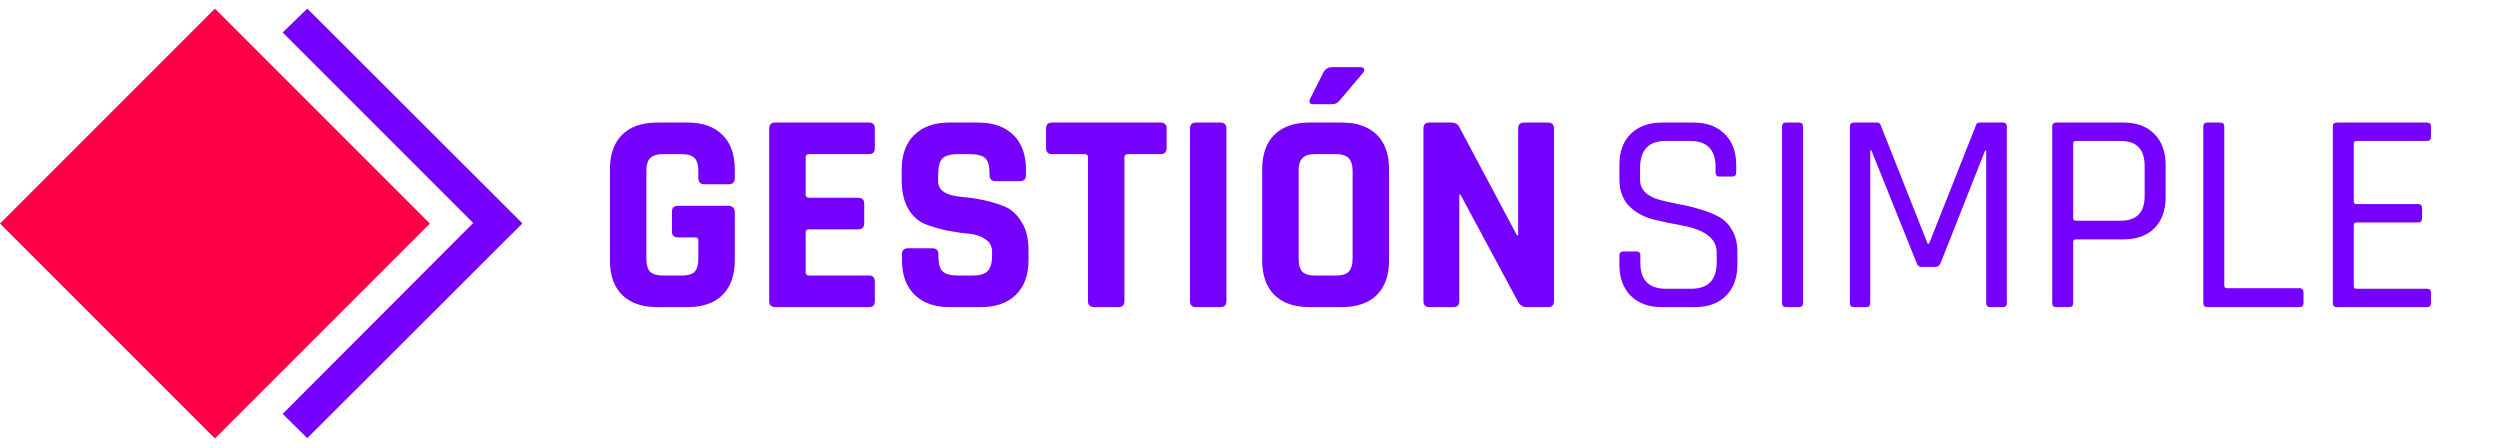<svg width="871" height="156" viewBox="0 0 871 156" fill="none" xmlns="http://www.w3.org/2000/svg">
<rect x="74.883" y="3" width="105.9" height="105.9" transform="rotate(45 74.883 3)" fill="rgb(253, 0, 72)"/>
<path d="M107.052 3L98.483 11.313L164.863 77.693L98.483 144.2L107.052 152.641L182.001 77.821L107.052 3Z" fill="rgb(118, 0, 253)"/>
<path d="M239.6 107H229C223.733 107 219.667 105.6 216.8 102.8C213.933 100 212.5 95.967 212.5 90.7V59C212.5 53.733 213.933 49.7 216.8 46.9C219.667 44.1 223.733 42.7 229 42.7H239.6C244.8 42.7 248.833 44.133 251.7 47C254.567 49.8 256 53.8 256 59V62C256 63.467 255.3 64.2 253.9 64.2H245.4C244 64.2 243.3 63.467 243.3 62V59.6C243.3 57.467 242.867 55.967 242 55.1C241.133 54.167 239.633 53.7 237.5 53.7H231C228.933 53.7 227.433 54.167 226.5 55.1C225.633 55.967 225.2 57.467 225.2 59.6V90.1C225.2 92.233 225.633 93.767 226.5 94.7C227.433 95.567 228.933 96 231 96H237.5C239.633 96 241.133 95.567 242 94.7C242.867 93.767 243.3 92.233 243.3 90.1V83.8C243.3 83.067 242.933 82.7 242.2 82.7H236.2C234.8 82.7 234.1 82 234.1 80.6V73.8C234.1 72.4 234.8 71.7 236.2 71.7H253.7C255.233 71.7 256 72.467 256 74V90.7C256 95.9 254.567 99.933 251.7 102.8C248.833 105.6 244.8 107 239.6 107ZM302.792 107H270.092C268.692 107 267.992 106.3 267.992 104.9V44.8C267.992 43.4 268.692 42.7 270.092 42.7H302.792C304.126 42.7 304.792 43.4 304.792 44.8V51.6C304.792 53 304.126 53.7 302.792 53.7H281.892C281.092 53.7 280.692 54.067 280.692 54.8V67.8C280.692 68.533 281.092 68.9 281.892 68.9H298.992C300.392 68.9 301.092 69.6 301.092 71V77.8C301.092 79.2 300.392 79.9 298.992 79.9H281.892C281.092 79.9 280.692 80.267 280.692 81V94.9C280.692 95.633 281.092 96 281.892 96H302.792C304.126 96 304.792 96.7 304.792 98.1V104.9C304.792 106.3 304.126 107 302.792 107ZM314.244 90.6V88.6C314.244 87.2 314.944 86.5 316.344 86.5H324.844C326.244 86.5 326.944 87.2 326.944 88.6V89.4C326.944 91.933 327.444 93.667 328.444 94.6C329.444 95.533 331.277 96 333.944 96H338.644C341.244 96 343.044 95.5 344.044 94.5C345.11 93.5 345.644 91.633 345.644 88.9V87.7C345.644 85.767 344.844 84.3 343.244 83.3C341.71 82.233 339.777 81.6 337.444 81.4C335.11 81.2 332.577 80.833 329.844 80.3C327.177 79.7 324.677 78.967 322.344 78.1C320.01 77.167 318.044 75.4 316.444 72.8C314.91 70.133 314.144 66.733 314.144 62.6V59.1C314.144 53.9 315.61 49.867 318.544 47C321.477 44.133 325.544 42.7 330.744 42.7H340.744C346.01 42.7 350.11 44.133 353.044 47C355.977 49.867 357.444 53.9 357.444 59.1V61C357.444 62.4 356.744 63.1 355.344 63.1H346.844C345.444 63.1 344.744 62.4 344.744 61V60.4C344.744 57.8 344.244 56.033 343.244 55.1C342.244 54.167 340.41 53.7 337.744 53.7H333.844C331.11 53.7 329.244 54.233 328.244 55.3C327.31 56.3 326.844 58.3 326.844 61.3V63.2C326.844 66.333 329.577 68.133 335.044 68.6C340.71 69.067 345.744 70.2 350.144 72C352.477 73 354.41 74.8 355.944 77.4C357.544 79.933 358.344 83.2 358.344 87.2V90.6C358.344 95.8 356.877 99.833 353.944 102.7C351.01 105.567 346.944 107 341.744 107H330.844C325.644 107 321.577 105.567 318.644 102.7C315.71 99.833 314.244 95.8 314.244 90.6ZM389.65 107H381.25C379.783 107 379.05 106.3 379.05 104.9V54.8C379.05 54.067 378.683 53.7 377.95 53.7H366.55C365.15 53.7 364.45 53 364.45 51.6V44.8C364.45 43.4 365.15 42.7 366.55 42.7H404.35C405.75 42.7 406.45 43.4 406.45 44.8V51.6C406.45 53 405.75 53.7 404.35 53.7H392.95C392.15 53.7 391.75 54.067 391.75 54.8V104.9C391.75 106.3 391.05 107 389.65 107ZM427.286 44.8V104.9C427.286 106.3 426.586 107 425.186 107H416.686C415.286 107 414.586 106.3 414.586 104.9V44.8C414.586 43.4 415.286 42.7 416.686 42.7H425.186C426.586 42.7 427.286 43.4 427.286 44.8ZM464.046 23.4H473.946C474.613 23.4 475.046 23.6 475.246 24C475.446 24.4 475.313 24.867 474.846 25.4L466.746 35C466.079 35.867 465.213 36.3 464.146 36.3H457.546C456.213 36.3 455.879 35.6 456.546 34.2L461.046 25.3C461.713 24.033 462.713 23.4 464.046 23.4ZM458.246 96H465.346C467.479 96 468.979 95.567 469.846 94.7C470.779 93.767 471.246 92.233 471.246 90.1V59.6C471.246 57.467 470.779 55.967 469.846 55.1C468.979 54.167 467.479 53.7 465.346 53.7H458.246C456.113 53.7 454.613 54.167 453.746 55.1C452.879 55.967 452.446 57.467 452.446 59.6V90.1C452.446 92.233 452.879 93.767 453.746 94.7C454.613 95.567 456.113 96 458.246 96ZM467.446 107H456.246C450.979 107 446.913 105.6 444.046 102.8C441.179 100 439.746 95.967 439.746 90.7V59C439.746 53.733 441.179 49.7 444.046 46.9C446.913 44.1 450.979 42.7 456.246 42.7H467.446C472.713 42.7 476.779 44.1 479.646 46.9C482.513 49.7 483.946 53.733 483.946 59V90.7C483.946 95.967 482.513 100 479.646 102.8C476.779 105.6 472.713 107 467.446 107ZM506.322 107H498.022C496.622 107 495.922 106.3 495.922 104.9V44.8C495.922 43.4 496.622 42.7 498.022 42.7H505.522C506.922 42.7 507.855 43.167 508.322 44.1L528.522 82H528.922V44.8C528.922 43.4 529.622 42.7 531.022 42.7H539.322C540.722 42.7 541.422 43.4 541.422 44.8V104.9C541.422 106.3 540.722 107 539.322 107H532.022C530.555 107 529.489 106.333 528.822 105L508.822 67.8H508.422V104.9C508.422 106.3 507.722 107 506.322 107Z" fill="rgb(118, 0, 253)"/>
<path d="M564.2 92.2V89C564.2 88.067 564.667 87.6 565.6 87.6H570.1C571.033 87.6 571.5 88.067 571.5 89V91.6C571.5 97.6 574.467 100.6 580.4 100.6H589.2C595.133 100.6 598.1 97.533 598.1 91.4V88C598.1 83.2 594.133 80.067 586.2 78.6C582.867 78 579.533 77.3 576.2 76.5C572.867 75.7 570.033 74.167 567.7 71.9C565.367 69.567 564.2 66.4 564.2 62.4V57.5C564.2 52.9 565.5 49.3 568.1 46.7C570.767 44.033 574.4 42.7 579 42.7H590.1C594.633 42.7 598.233 44.033 600.9 46.7C603.567 49.3 604.9 52.9 604.9 57.5V60C604.9 61 604.467 61.5 603.6 61.5H599C598.133 61.5 597.7 61 597.7 60V58.2C597.7 52.133 594.733 49.1 588.8 49.1H580.3C574.367 49.1 571.4 52.267 571.4 58.6V62.6C571.4 66 573.633 68.333 578.1 69.6C580.1 70.133 582.3 70.633 584.7 71.1C587.1 71.5 589.5 72.067 591.9 72.8C594.367 73.467 596.6 74.333 598.6 75.4C600.6 76.4 602.2 77.967 603.4 80.1C604.667 82.167 605.3 84.7 605.3 87.7V92.2C605.3 96.8 603.967 100.433 601.3 103.1C598.633 105.7 595.033 107 590.5 107H579C574.467 107 570.867 105.7 568.2 103.1C565.533 100.433 564.2 96.8 564.2 92.2ZM628.169 44.1V105.6C628.169 106.533 627.702 107 626.769 107H622.269C621.335 107 620.869 106.533 620.869 105.6V44.1C620.869 43.167 621.335 42.7 622.269 42.7H626.769C627.702 42.7 628.169 43.167 628.169 44.1ZM689.69 42.7H697.79C698.723 42.7 699.19 43.167 699.19 44.1V105.6C699.19 106.533 698.723 107 697.79 107H693.39C692.457 107 691.99 106.533 691.99 105.6V52.5H691.59L676.09 91.7C675.69 92.567 675.09 93 674.29 93H669.49C668.623 93 668.057 92.567 667.79 91.7L651.99 52.4H651.59V105.6C651.59 106.533 651.157 107 650.29 107H645.89C644.957 107 644.49 106.533 644.49 105.6V44.1C644.49 43.167 644.957 42.7 645.89 42.7H653.99C654.59 42.7 654.99 42.967 655.19 43.5L671.59 84.9H672.09L688.49 43.5C688.623 42.967 689.023 42.7 689.69 42.7ZM720.898 107H716.398C715.464 107 714.998 106.533 714.998 105.6V44.1C714.998 43.167 715.464 42.7 716.398 42.7H739.798C744.398 42.7 747.998 44.033 750.598 46.7C753.198 49.3 754.498 52.9 754.498 57.5V68.6C754.498 73.267 753.198 76.9 750.598 79.5C747.998 82.1 744.398 83.4 739.798 83.4H723.298C722.631 83.4 722.298 83.7 722.298 84.3V105.6C722.298 106.533 721.831 107 720.898 107ZM723.298 76.9H738.798C744.398 76.9 747.198 74.033 747.198 68.3V57.8C747.198 52 744.398 49.1 738.798 49.1H723.298C722.631 49.1 722.298 49.4 722.298 50V76C722.298 76.6 722.631 76.9 723.298 76.9ZM801.134 107H769.034C768.101 107 767.634 106.533 767.634 105.6V44.1C767.634 43.167 768.101 42.7 769.034 42.7H773.534C774.468 42.7 774.934 43.167 774.934 44.1V99.5C774.934 100.1 775.268 100.4 775.934 100.4H801.134C802.068 100.4 802.534 100.9 802.534 101.9V105.6C802.534 106.533 802.068 107 801.134 107ZM845.552 107H814.152C813.218 107 812.752 106.533 812.752 105.6V44.1C812.752 43.167 813.218 42.7 814.152 42.7H845.552C846.485 42.7 846.952 43.167 846.952 44.1V47.7C846.952 48.633 846.485 49.1 845.552 49.1H821.052C820.385 49.1 820.052 49.4 820.052 50V70.2C820.052 70.8 820.385 71.1 821.052 71.1H842.452C843.385 71.1 843.852 71.567 843.852 72.5V76.1C843.852 77.033 843.385 77.5 842.452 77.5H821.052C820.385 77.5 820.052 77.8 820.052 78.4V99.7C820.052 100.3 820.385 100.6 821.052 100.6H845.552C846.485 100.6 846.952 101.067 846.952 102V105.6C846.952 106.533 846.485 107 845.552 107Z" fill="rgb(118, 0, 253)"/>
</svg>
